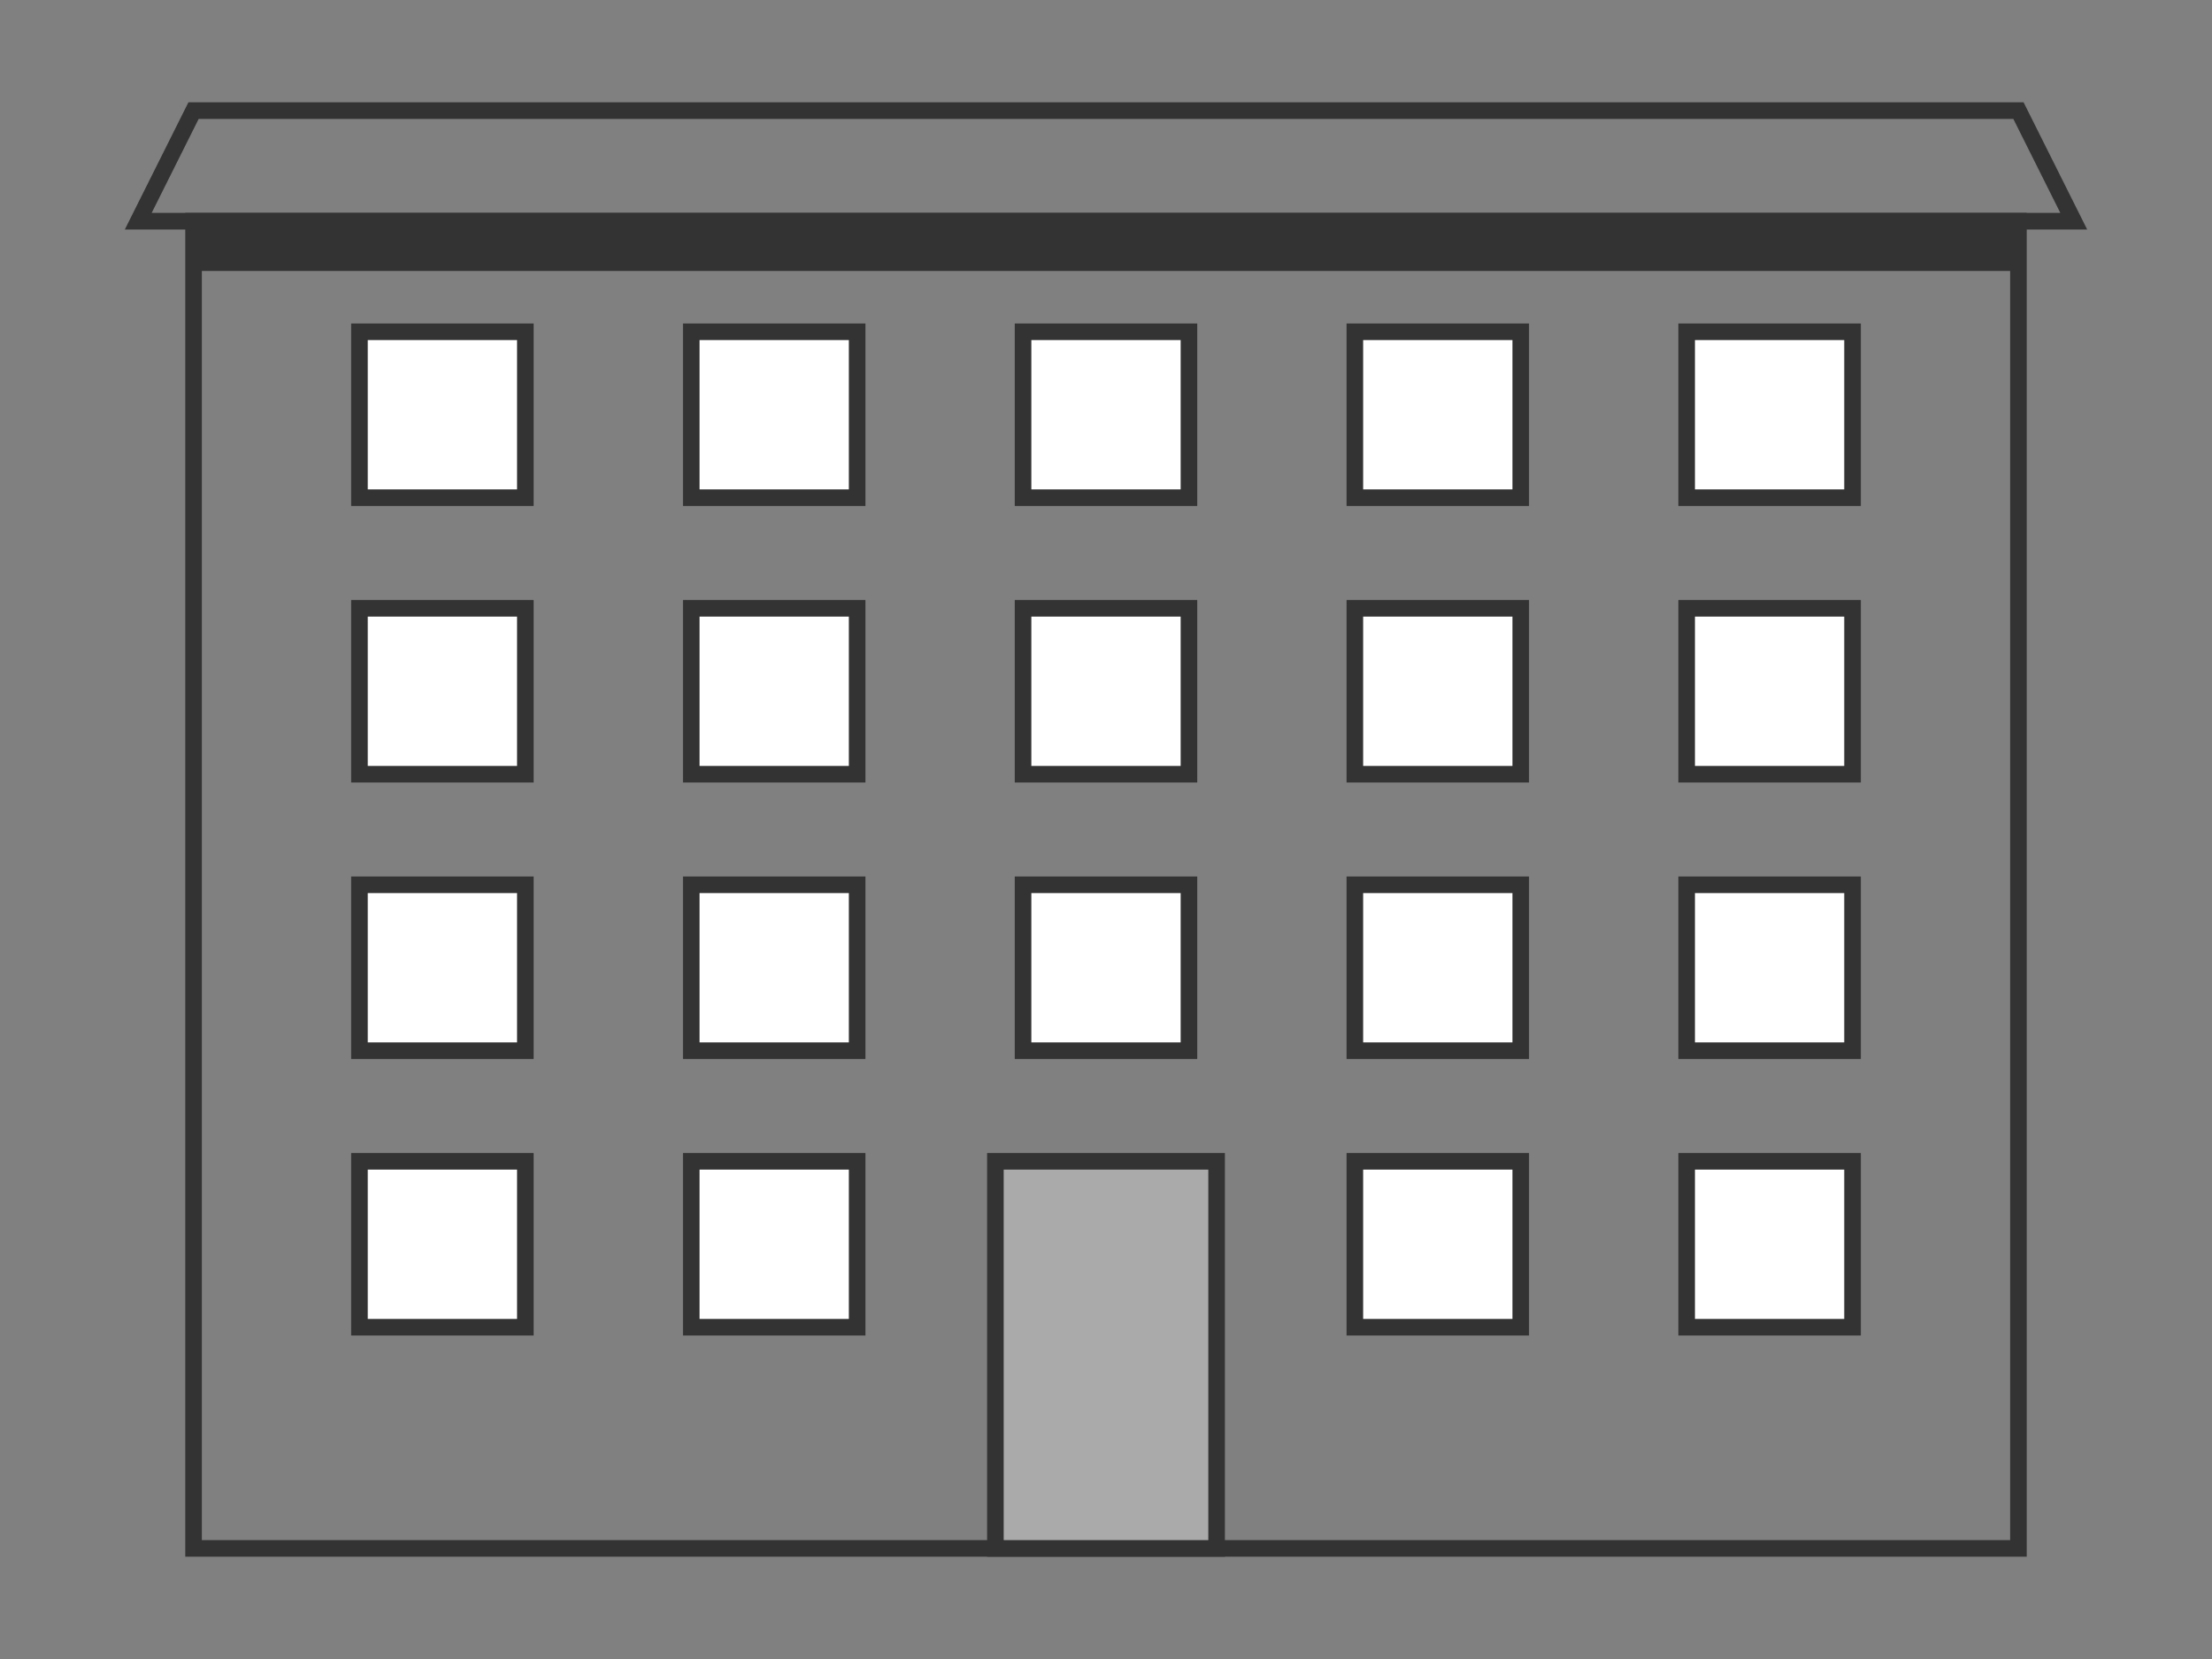 <?xml version="1.0" encoding="UTF-8" standalone="no"?>
<svg width="400" height="300" viewBox="0 0 400 300" xmlns="http://www.w3.org/2000/svg" xmlns:xlink="http://www.w3.org/1999/xlink" preserveAspectRatio="xMinYMin meet">
<rect x="0" y="0" width="400" height="300" fill="#808080" stroke="none"/>
<defs>
	<g id="window" fill="#fff" stroke="#333" stroke-width="3">
		<path d="M0,0 L30,0 L30,30 L0,30 Z" />
	</g>
</defs>
<!--
<rect x="1" y="1" width="398" height="298" style="stroke:#51b0ce;stroke-width:1px;fill:none;" />
-->
<!-- Walls -->
<!--<path d="M20,250 L20,70 L5,70 L100,10 L195,70 L180,70 L180,250 L20,250" fill="none" stroke-width="3" stroke="#333" />-->
<path d="M35,280 L35,40 L365,40 L365,280 L35,280 Z" fill="none" stroke-width="3" stroke="#333" />
<!-- Roof -->
<path d="M35,40 L25,40 L35,20 L365,20 L375,40 Z" fill="none" stroke-width="3" stroke="#333" />
<!-- Roof Shadow -->
<path d="M36,45 L364,45" fill="none" stroke-width="8" stroke="#333" />
<!-- Door -->
<path d="M180,280 L180,210 L220,210 L220,280 Z" fill="#aaa" stroke-width="3" stroke="#333" />
<!-- Windows -->
<use x="65" y="60" xlink:href="#window" />
<use x="65" y="110" xlink:href="#window" />
<use x="65" y="160" xlink:href="#window" />
<use x="65" y="210" xlink:href="#window" />
<use x="125" y="60" xlink:href="#window" />
<use x="125" y="110" xlink:href="#window" />
<use x="125" y="160" xlink:href="#window" />
<use x="125" y="210" xlink:href="#window" />
<use x="185" y="60" xlink:href="#window" />
<use x="185" y="110" xlink:href="#window" />
<use x="185" y="160" xlink:href="#window" />
<!--<use x="185" y="190" xlink:href="#window" />-->
<use x="245" y="60" xlink:href="#window" />
<use x="245" y="110" xlink:href="#window" />
<use x="245" y="160" xlink:href="#window" />
<use x="245" y="210" xlink:href="#window" />
<use x="305" y="60" xlink:href="#window" />
<use x="305" y="110" xlink:href="#window" />
<use x="305" y="160" xlink:href="#window" />
<use x="305" y="210" xlink:href="#window" />
</svg>
